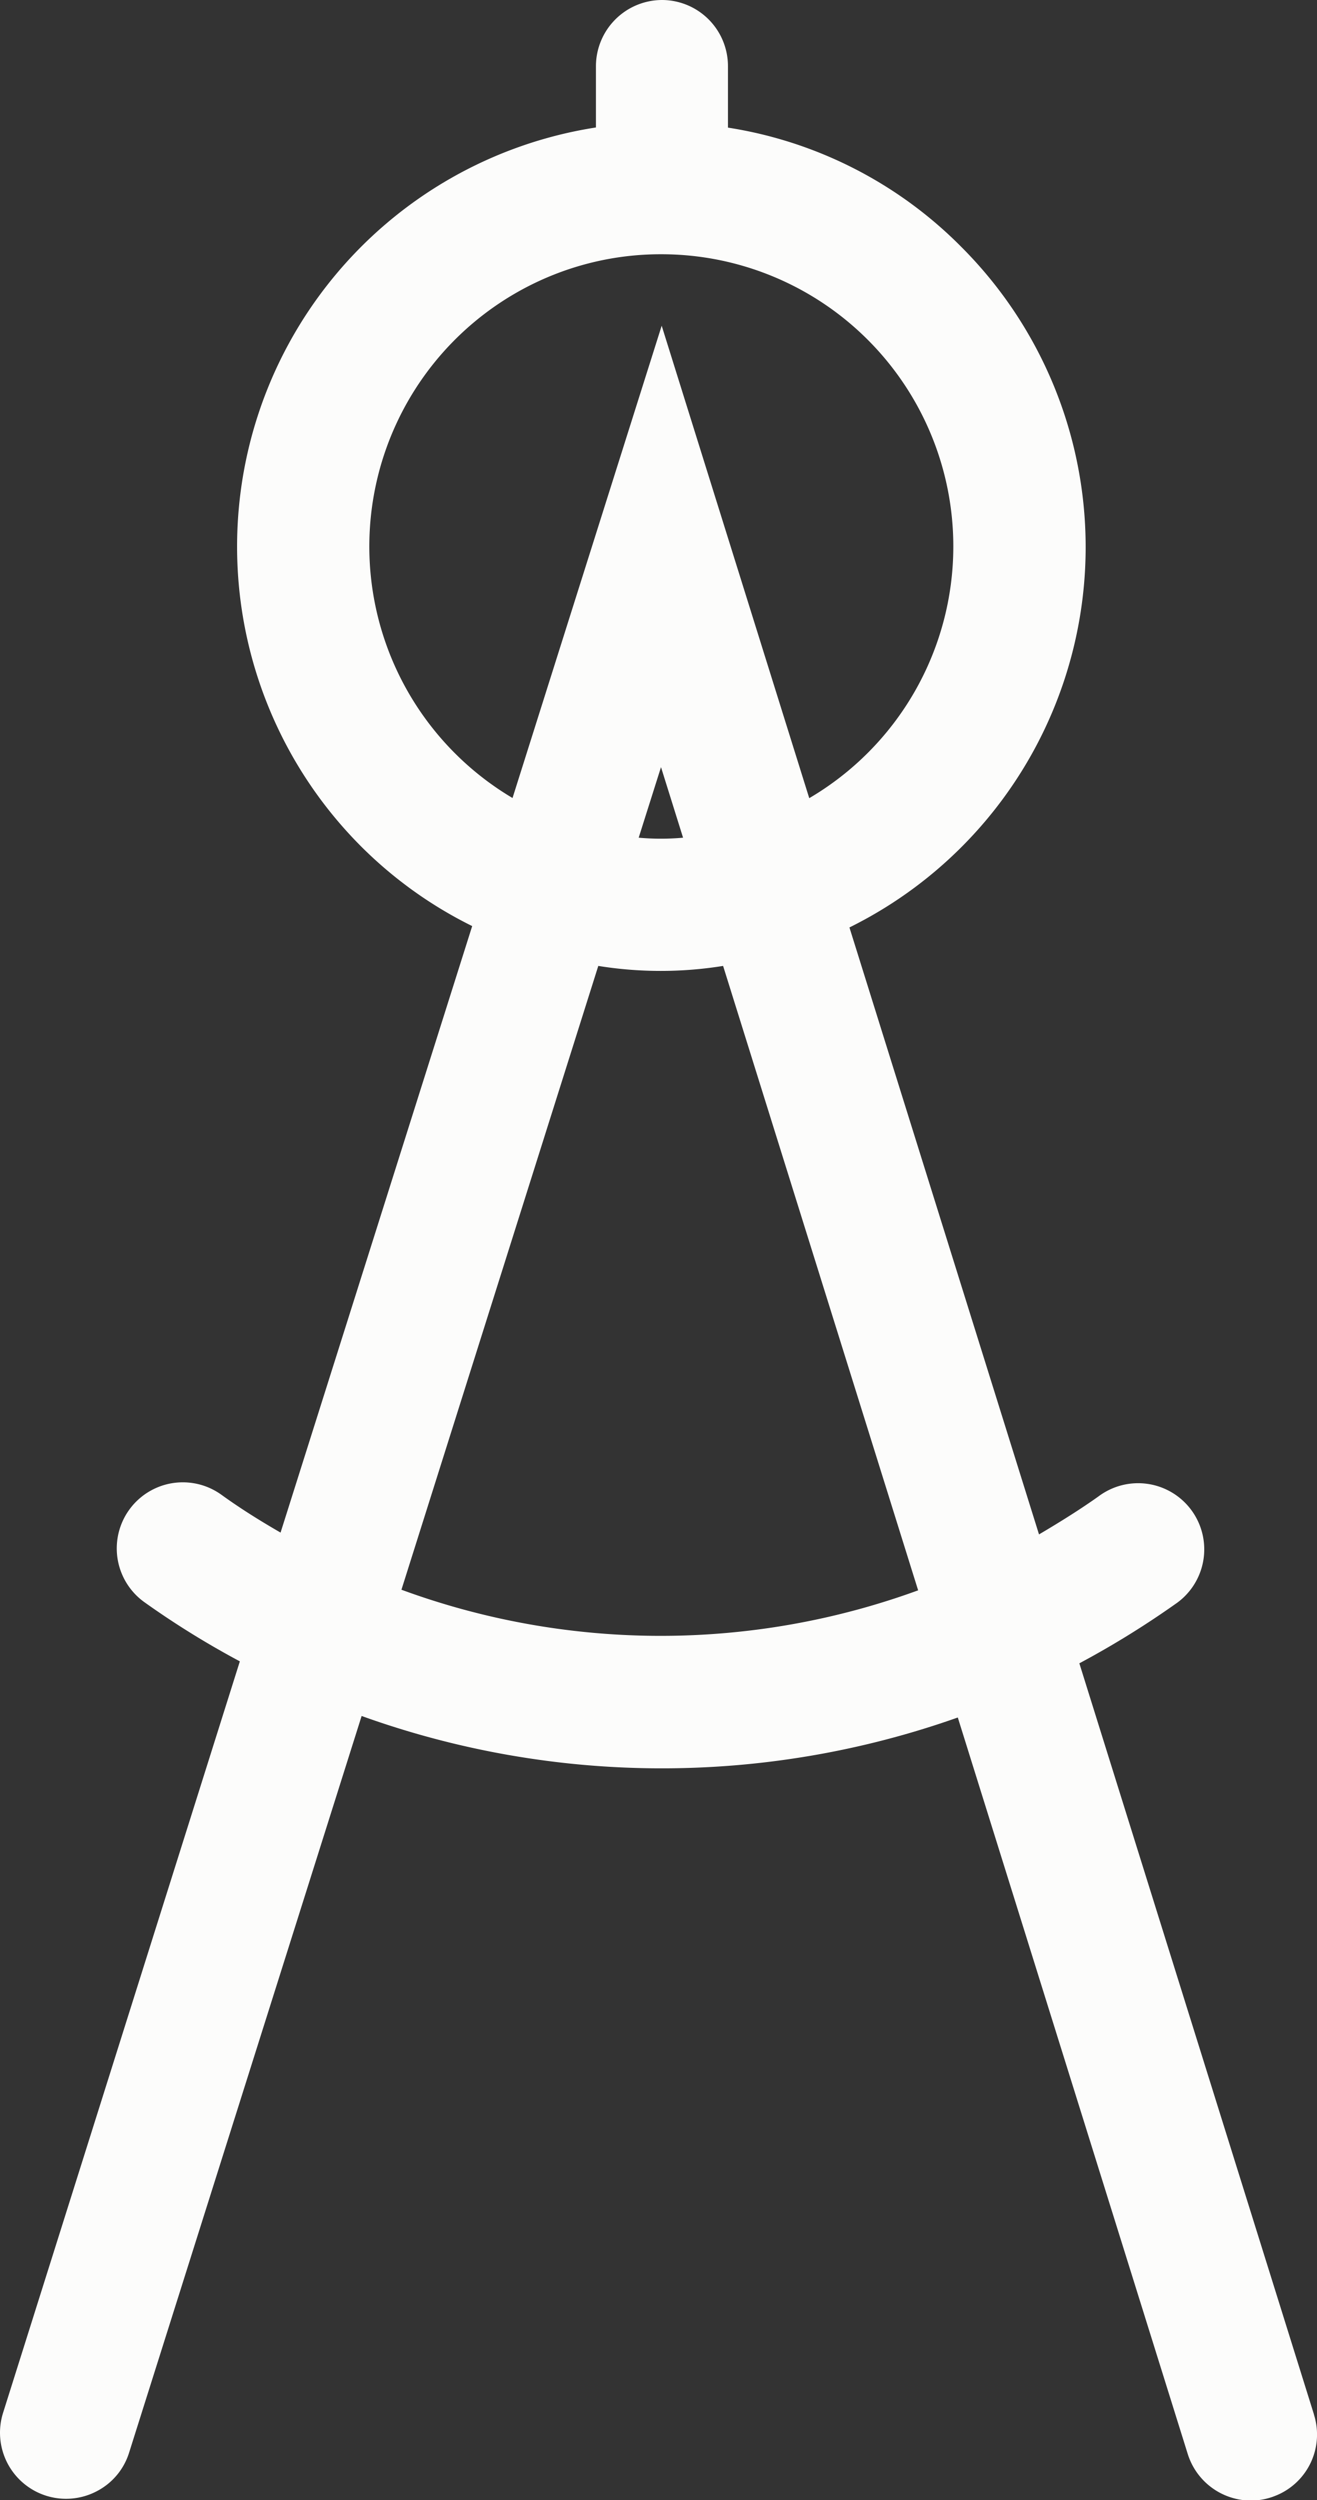 <svg xmlns="http://www.w3.org/2000/svg" xmlns:xlink="http://www.w3.org/1999/xlink" width="17.368" height="32.954" viewBox="0 0 17.368 32.954">
  <rect x="0" y="0" width="17.368" height="32.954" fill="#333333" stroke="none"/>
  <defs>
    <clipPath id="clip-path">
      <rect id="Rechteck_355" data-name="Rechteck 355" width="17.368" height="32.954" transform="translate(0 0)" fill="#fcfcfb"/>
    </clipPath>
  </defs>
  <g id="Gruppe_500" data-name="Gruppe 500" transform="translate(0 0)" clip-path="url(#clip-path)">
    <path id="Pfad_904" data-name="Pfad 904" d="M17.328,31.823l-3.094-9.9a11.972,11.972,0,0,0,1.261-.778.872.872,0,1,0-1.01-1.421c-.231.164-.483.323-.783.5l-2.5-8a5.592,5.592,0,0,0,1.483-8.962A5.529,5.529,0,0,0,9.6,1.682V.874A.872.872,0,0,0,8.731,0a.874.874,0,0,0-.872.871l0,.809a5.591,5.591,0,0,0-3.1,9.473,5.544,5.544,0,0,0,1.468,1.053L3.7,20.2c-.3-.173-.551-.333-.782-.5a.871.871,0,1,0-1.014,1.417,11.5,11.5,0,0,0,1.259.78L.041,31.8a.871.871,0,0,0,1.233,1.036.86.86,0,0,0,.429-.511l3.066-9.708a11.7,11.7,0,0,0,7.862.02l3.033,9.709a.875.875,0,0,0,.833.612.861.861,0,0,0,.258-.04c.03-.009.057-.02.084-.031a.868.868,0,0,0,.489-1.061M6.759,10.518a3.854,3.854,0,0,1,.453-6.86,3.825,3.825,0,0,1,1.507-.307h.008a3.851,3.851,0,0,1,3.845,3.856h0a3.848,3.848,0,0,1-1.9,3.313L8.726,4.293Zm1.664.522.294-.929.291.93a3.267,3.267,0,0,1-.585,0M7.89,12.731a5.164,5.164,0,0,0,1.646,0l2.572,8.23a9.914,9.914,0,0,1-3.395.6H8.7a9.919,9.919,0,0,1-3.406-.608Z" fill="#fcfcfb"/>
  </g>
</svg>

